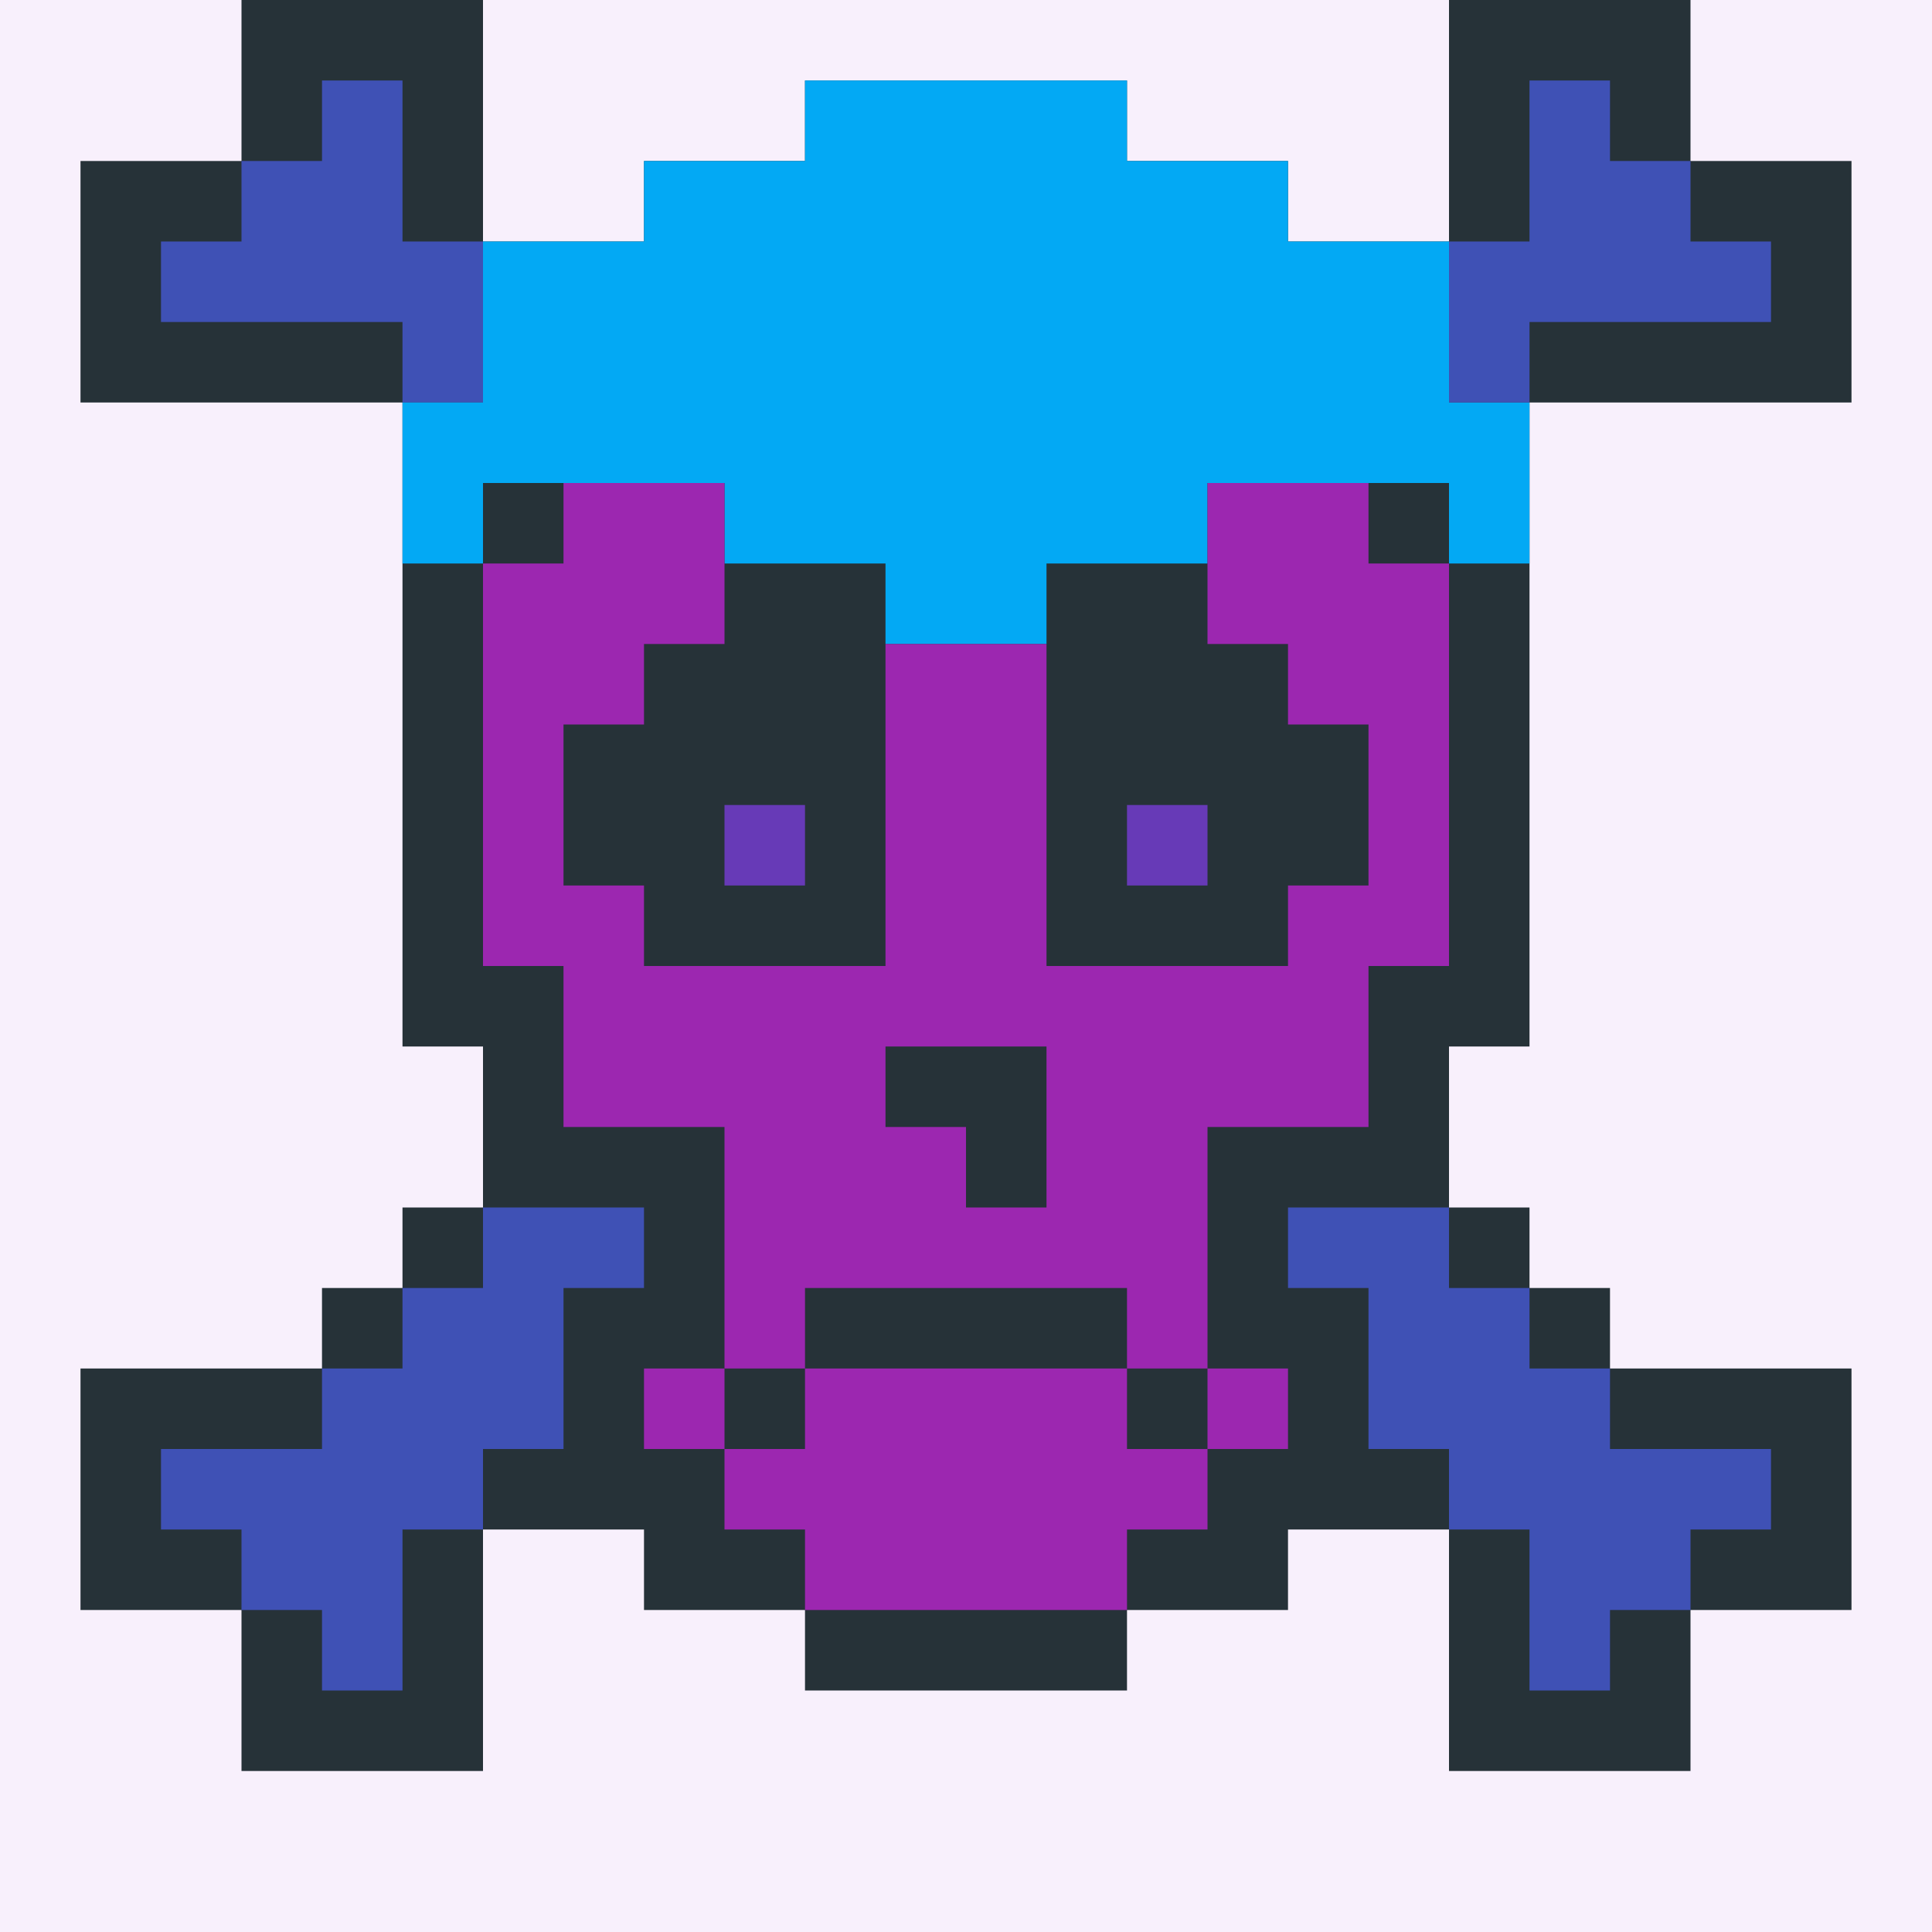 <?xml version="1.0"?><svg xmlns="http://www.w3.org/2000/svg" width="24" height="24"><rect width="24" height="24" style="fill:rgb(248,240,252)" /><polygon points="1,2 3,2 3,0 6,0 6,3 8,3 8,2 10,2 10,1 14,1 14,2 16,2 16,3 18,3 18,0 21,0 21,2 23,2 23,5 19,5 19,13 18,13 18,15 19,15 19,16 20,16 20,17 23,17 23,20 21,20 21,22 18,22 18,19 16,19 16,20 14,20 14,21 10,21 10,20 8,20 8,19 6,19 6,22 3,22 3,20 1,20 1,17 4,17 4,16 5,16 5,15 6,15 6,13 5,13 5,5 1,5" fill="rgb(38,50,56)" /><polygon points="2,3 3,3 3,2 4,2 4,1 5,1 5,3 6,3 6,5 5,5 5,4 2,4" fill="rgb(63,81,181)" /><polygon points="2,18 4,18 4,17 5,17 5,16 6,16 6,15 8,15 8,16 7,16 7,18 6,18 6,19 5,19 5,21 4,21 4,20 3,20 3,19 2,19" fill="rgb(63,81,181)" /><polygon points="5,5 6,5 6,3 8,3 8,2 10,2 10,1 14,1 14,2 16,2 16,3 18,3 18,5 19,5 19,7 18,7 18,6 15,6 15,7 13,7 13,8 11,8 11,7 9,7 9,6 6,6 6,7 5,7" fill="rgb(3,169,244)" /><polygon points="6,7 7,7 7,6 9,6 9,8 8,8 8,9 7,9 7,11 8,11 8,12 11,12 11,8 13,8 13,12 16,12 16,11 17,11 17,9 16,9 16,8 15,8 15,6 17,6 17,7 18,7 18,12 17,12 17,14 15,14 15,17 14,17 14,16 10,16 10,17 9,17 9,14 7,14 7,13 11,13 11,14 12,14 12,15 13,15 13,13 7,13 7,12 6,12" fill="rgb(156,39,176)" /><polygon points="8,17 9,17 9,18 8,18" fill="rgb(156,39,176)" /><polygon points="9,10 10,10 10,11 9,11" fill="rgb(103,58,183)" /><polygon points="9,18 10,18 10,17 14,17 14,18 15,18 15,19 14,19 14,20 10,20 10,19 9,19" fill="rgb(156,39,176)" /><polygon points="14,10 15,10 15,11 14,11" fill="rgb(103,58,183)" /><polygon points="15,17 16,17 16,18 15,18" fill="rgb(156,39,176)" /><polygon points="16,15 18,15 18,16 19,16 19,17 20,17 20,18 22,18 22,19 21,19 21,20 20,20 20,21 19,21 19,19 18,19 18,18 17,18 17,16 16,16" fill="rgb(63,81,181)" /><polygon points="18,3 19,3 19,1 20,1 20,2 21,2 21,3 22,3 22,4 19,4 19,5 18,5" fill="rgb(63,81,181)" /></svg>